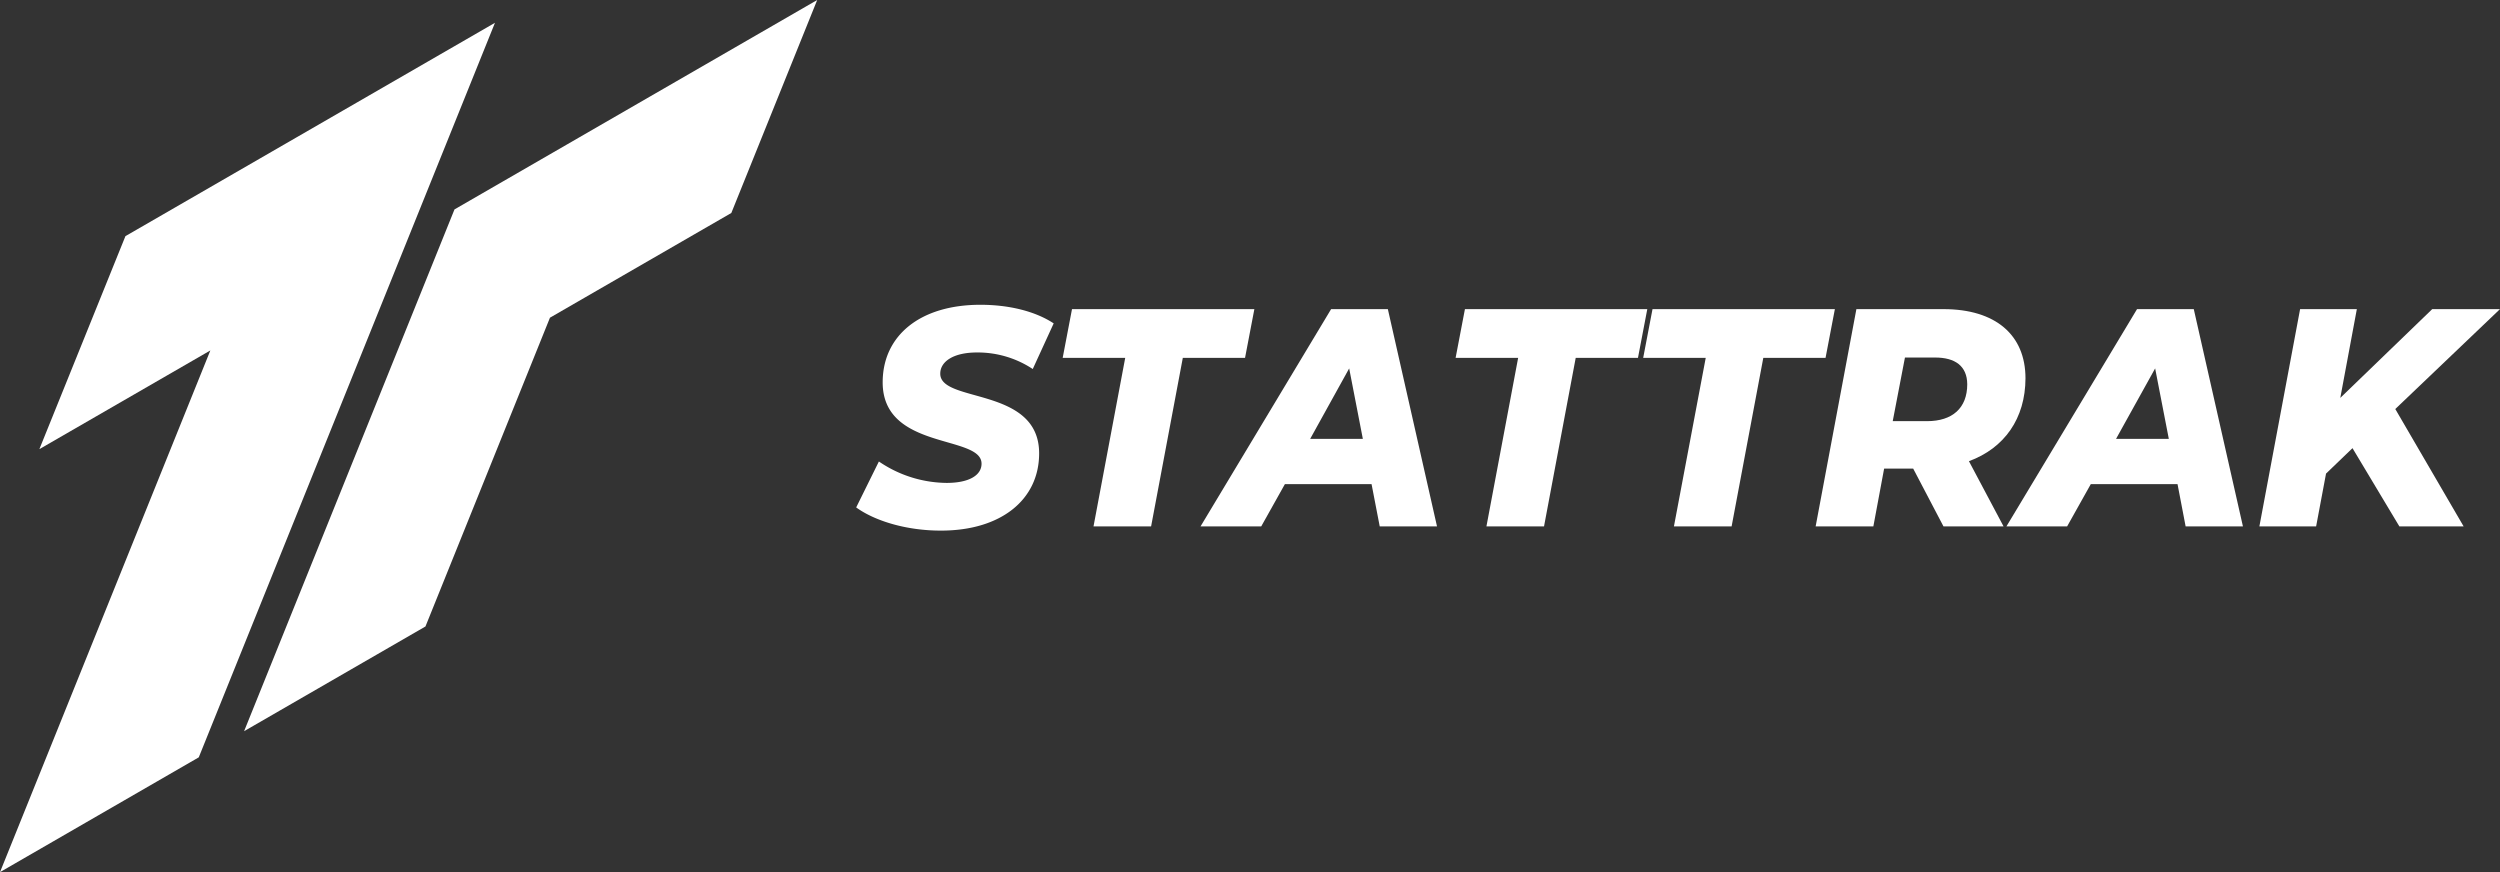 <svg xmlns="http://www.w3.org/2000/svg" viewBox="0 0 1057.39 368.87"><rect x="0" y="0" width="1057.39" height="368.87" fill="#333333" stroke="none"/><defs><style>.cls-1{fill:#fff;}</style></defs><g id="Camada_2" data-name="Camada 2"><g id="Layer_6" data-name="Layer 6"><path class="cls-1" d="M362.13,214.62l9.6-19.43a51.55,51.55,0,0,0,28.66,9.06c9.35,0,14.76-3.15,14.76-8.14,0-12.34-41.82-5.51-41.82-34.39,0-19.82,15.87-32.81,41.33-32.81,12.18,0,23.25,2.76,31,7.87l-8.85,19.3a42.2,42.2,0,0,0-23.62-7c-10.09,0-15.5,3.94-15.5,8.93-.13,12.6,41.82,5.38,41.82,33.73,0,19.69-16.24,32.68-41.46,32.68C383.29,224.46,369.88,220.26,362.13,214.62Z"/><path class="cls-1" d="M475.92,151.35H449.47l3.94-20.6h77.13l-3.94,20.6H500.28l-13.41,71.28H462.51Z"/><path class="cls-1" d="M580.11,204.77H543.45l-10,17.86H507.78L563,130.75h24l20.79,91.88H583.56Zm-3.69-19.16-5.78-29.79-16.49,29.79Z"/><path class="cls-1" d="M642.11,151.35H615.66l3.94-20.6h77.13l-3.94,20.6H666.46l-13.4,71.28H628.7Z"/><path class="cls-1" d="M721.45,151.35H695l3.94-20.6h77.13l-3.94,20.6H745.8l-13.4,71.28H708Z"/><path class="cls-1" d="M832.77,195.06l14.64,27.57H822l-12.8-24.42h-12.3l-4.55,24.42H767.94l17.23-91.88H822c22,0,34.69,10.89,34.69,29.27C856.64,177,847.78,189.55,832.77,195.06ZM818.5,151.22H805.71l-5.17,26.91h14.52c10.7,0,17-5.51,17-15.62C832,154.77,826.87,151.22,818.5,151.22Z"/><path class="cls-1" d="M921,204.77H884.31l-10,17.86H848.64l55.23-91.88h24l20.79,91.88H924.42Zm-3.69-19.16-5.78-29.79L895,185.61Z"/><path class="cls-1" d="M1013.1,173,1042,222.63h-27.18L995,189.55l-11.19,10.76-4.19,22.32h-24l17.22-91.88h24l-7,37.54,38.88-37.54h28.66Z"/><polygon class="cls-1" points="209.35 9.64 125.28 58.18 53.05 99.88 16.65 189.97 88.97 148.22 0 368.87 84.07 320.32 173.05 99.68 209.35 9.64"/><polygon class="cls-1" points="103.24 309.26 179.95 264.97 232.61 134.37 309.32 90.08 345.64 0 192.23 88.57 103.24 309.26"/></g></g></svg>
